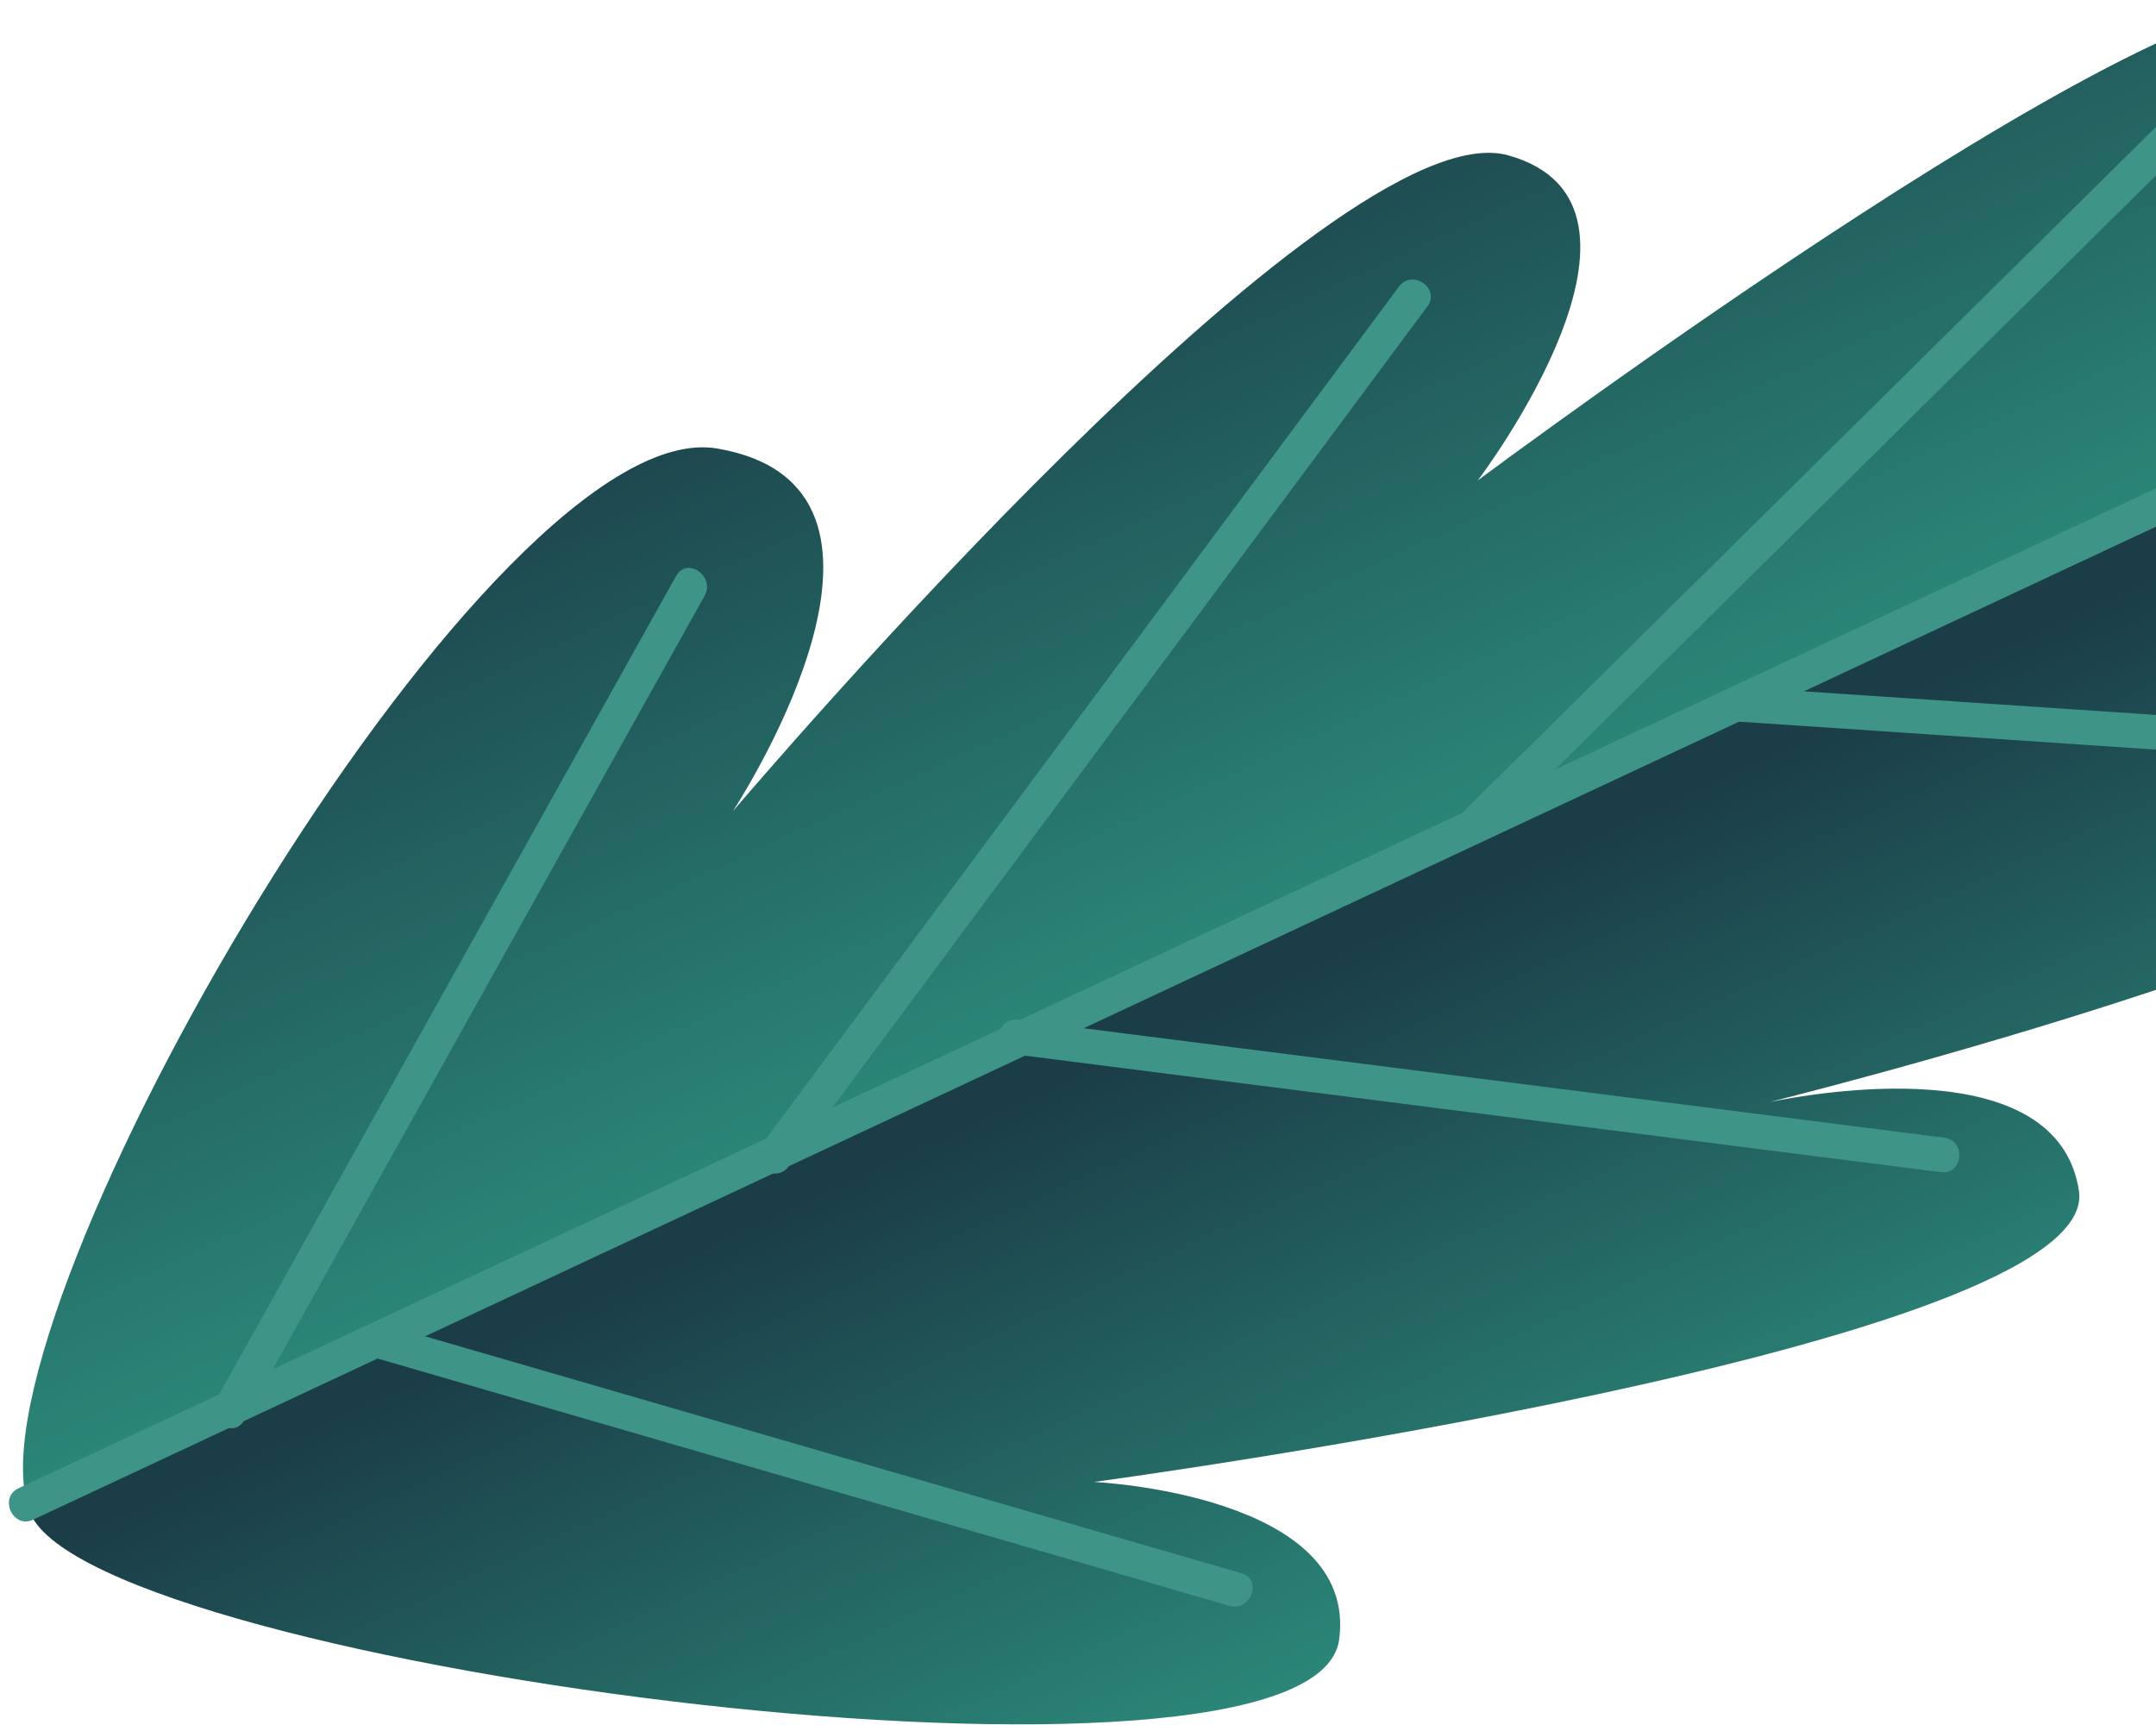 <svg width="150" height="120" viewBox="0 0 150 120" fill="none" xmlns="http://www.w3.org/2000/svg">
<path d="M209.385 8.132L1.754 103.985C-1.028 88.937 34.462 28.548 49.91 31.202C65.29 33.848 51.969 54.91 50.99 56.433C52.794 54.323 92.775 7.451 104.923 10.803C117.189 14.214 103.179 32.954 102.813 33.422C103.698 32.767 153.419 -4.271 160.965 0.612C168.587 5.554 156.039 22.032 156.039 22.032C156.039 22.032 202.367 -0.383 209.385 8.123V8.132Z" fill="url(#paint0_linear_396_1767)"/>
<path d="M2.137 105.312C1.967 104.921 1.83 104.478 1.745 103.985L209.376 8.132C209.589 8.396 209.759 8.668 209.895 8.974C214.642 19.675 156.158 48.249 156.158 48.249C156.158 48.249 177.085 40.568 179.943 51.303C182.657 61.503 128.452 75.318 123.127 76.662C126.045 76.066 143.16 72.961 144.64 82.855C146.24 93.675 76.111 103.092 76.111 103.092C76.111 103.092 94.553 103.943 93.166 114.074C91.397 127.021 6.926 116.09 2.128 105.321L2.137 105.312Z" fill="url(#paint1_linear_396_1767)"/>
<path d="M196.506 12.224C139.519 38.875 82.533 65.535 25.547 92.186C17.466 95.963 9.384 99.749 1.295 103.526C-0.109 104.181 0.895 106.375 2.298 105.72C59.285 79.061 116.271 52.409 173.257 25.758C181.338 21.981 189.42 18.195 197.501 14.418C198.904 13.763 197.901 11.569 196.497 12.224H196.506Z" fill="#3D9487"/>
<path d="M47.043 40.057C36.367 59.181 25.692 78.295 15.016 97.418C14.267 98.762 16.232 100.157 16.989 98.805C27.665 79.682 38.341 60.567 49.025 41.444C49.774 40.1 47.809 38.705 47.052 40.057H47.043Z" fill="#3D9487"/>
<path d="M86.378 109.446C66.549 103.687 46.72 97.937 26.883 92.178C25.402 91.744 24.552 94.007 26.041 94.441C45.87 100.2 65.699 105.95 85.536 111.709C87.016 112.143 87.867 109.88 86.378 109.446Z" fill="#3D9487"/>
<path d="M97.335 19.931C82.516 39.879 67.698 59.819 52.888 79.767C51.96 81.009 53.934 82.395 54.861 81.153C69.68 61.205 84.498 41.266 99.308 21.317C100.236 20.075 98.262 18.689 97.335 19.931Z" fill="#3D9487"/>
<path d="M135.275 79.146C113.787 76.415 92.299 73.676 70.802 70.945C69.263 70.75 69.025 73.148 70.564 73.344C92.052 76.075 113.54 78.805 135.036 81.544C136.576 81.74 136.814 79.341 135.275 79.146Z" fill="#3D9487"/>
<path d="M152.654 6.201C135.759 22.908 118.865 39.615 101.971 56.314C100.874 57.394 102.413 59.257 103.519 58.16C120.413 41.453 137.308 24.745 154.202 8.047C155.299 6.967 153.759 5.104 152.654 6.201Z" fill="#3D9487"/>
<path d="M166.486 50.836C151.284 49.815 136.083 48.802 120.881 47.782C119.333 47.679 119.095 50.078 120.643 50.18C135.845 51.201 151.046 52.214 166.247 53.234C167.796 53.336 168.034 50.938 166.486 50.836Z" fill="#3D9487"/>
<defs>
<linearGradient id="paint0_linear_396_1767" x1="82.389" y1="5.838" x2="105.693" y2="56.318" gradientUnits="userSpaceOnUse">
<stop stop-color="#1B3D48"/>
<stop offset="1" stop-color="#2B8778"/>
</linearGradient>
<linearGradient id="paint1_linear_396_1767" x1="107.28" y1="59.858" x2="126.248" y2="100.946" gradientUnits="userSpaceOnUse">
<stop stop-color="#1B3D48"/>
<stop offset="1" stop-color="#2B8778"/>
</linearGradient>
</defs>
</svg>
